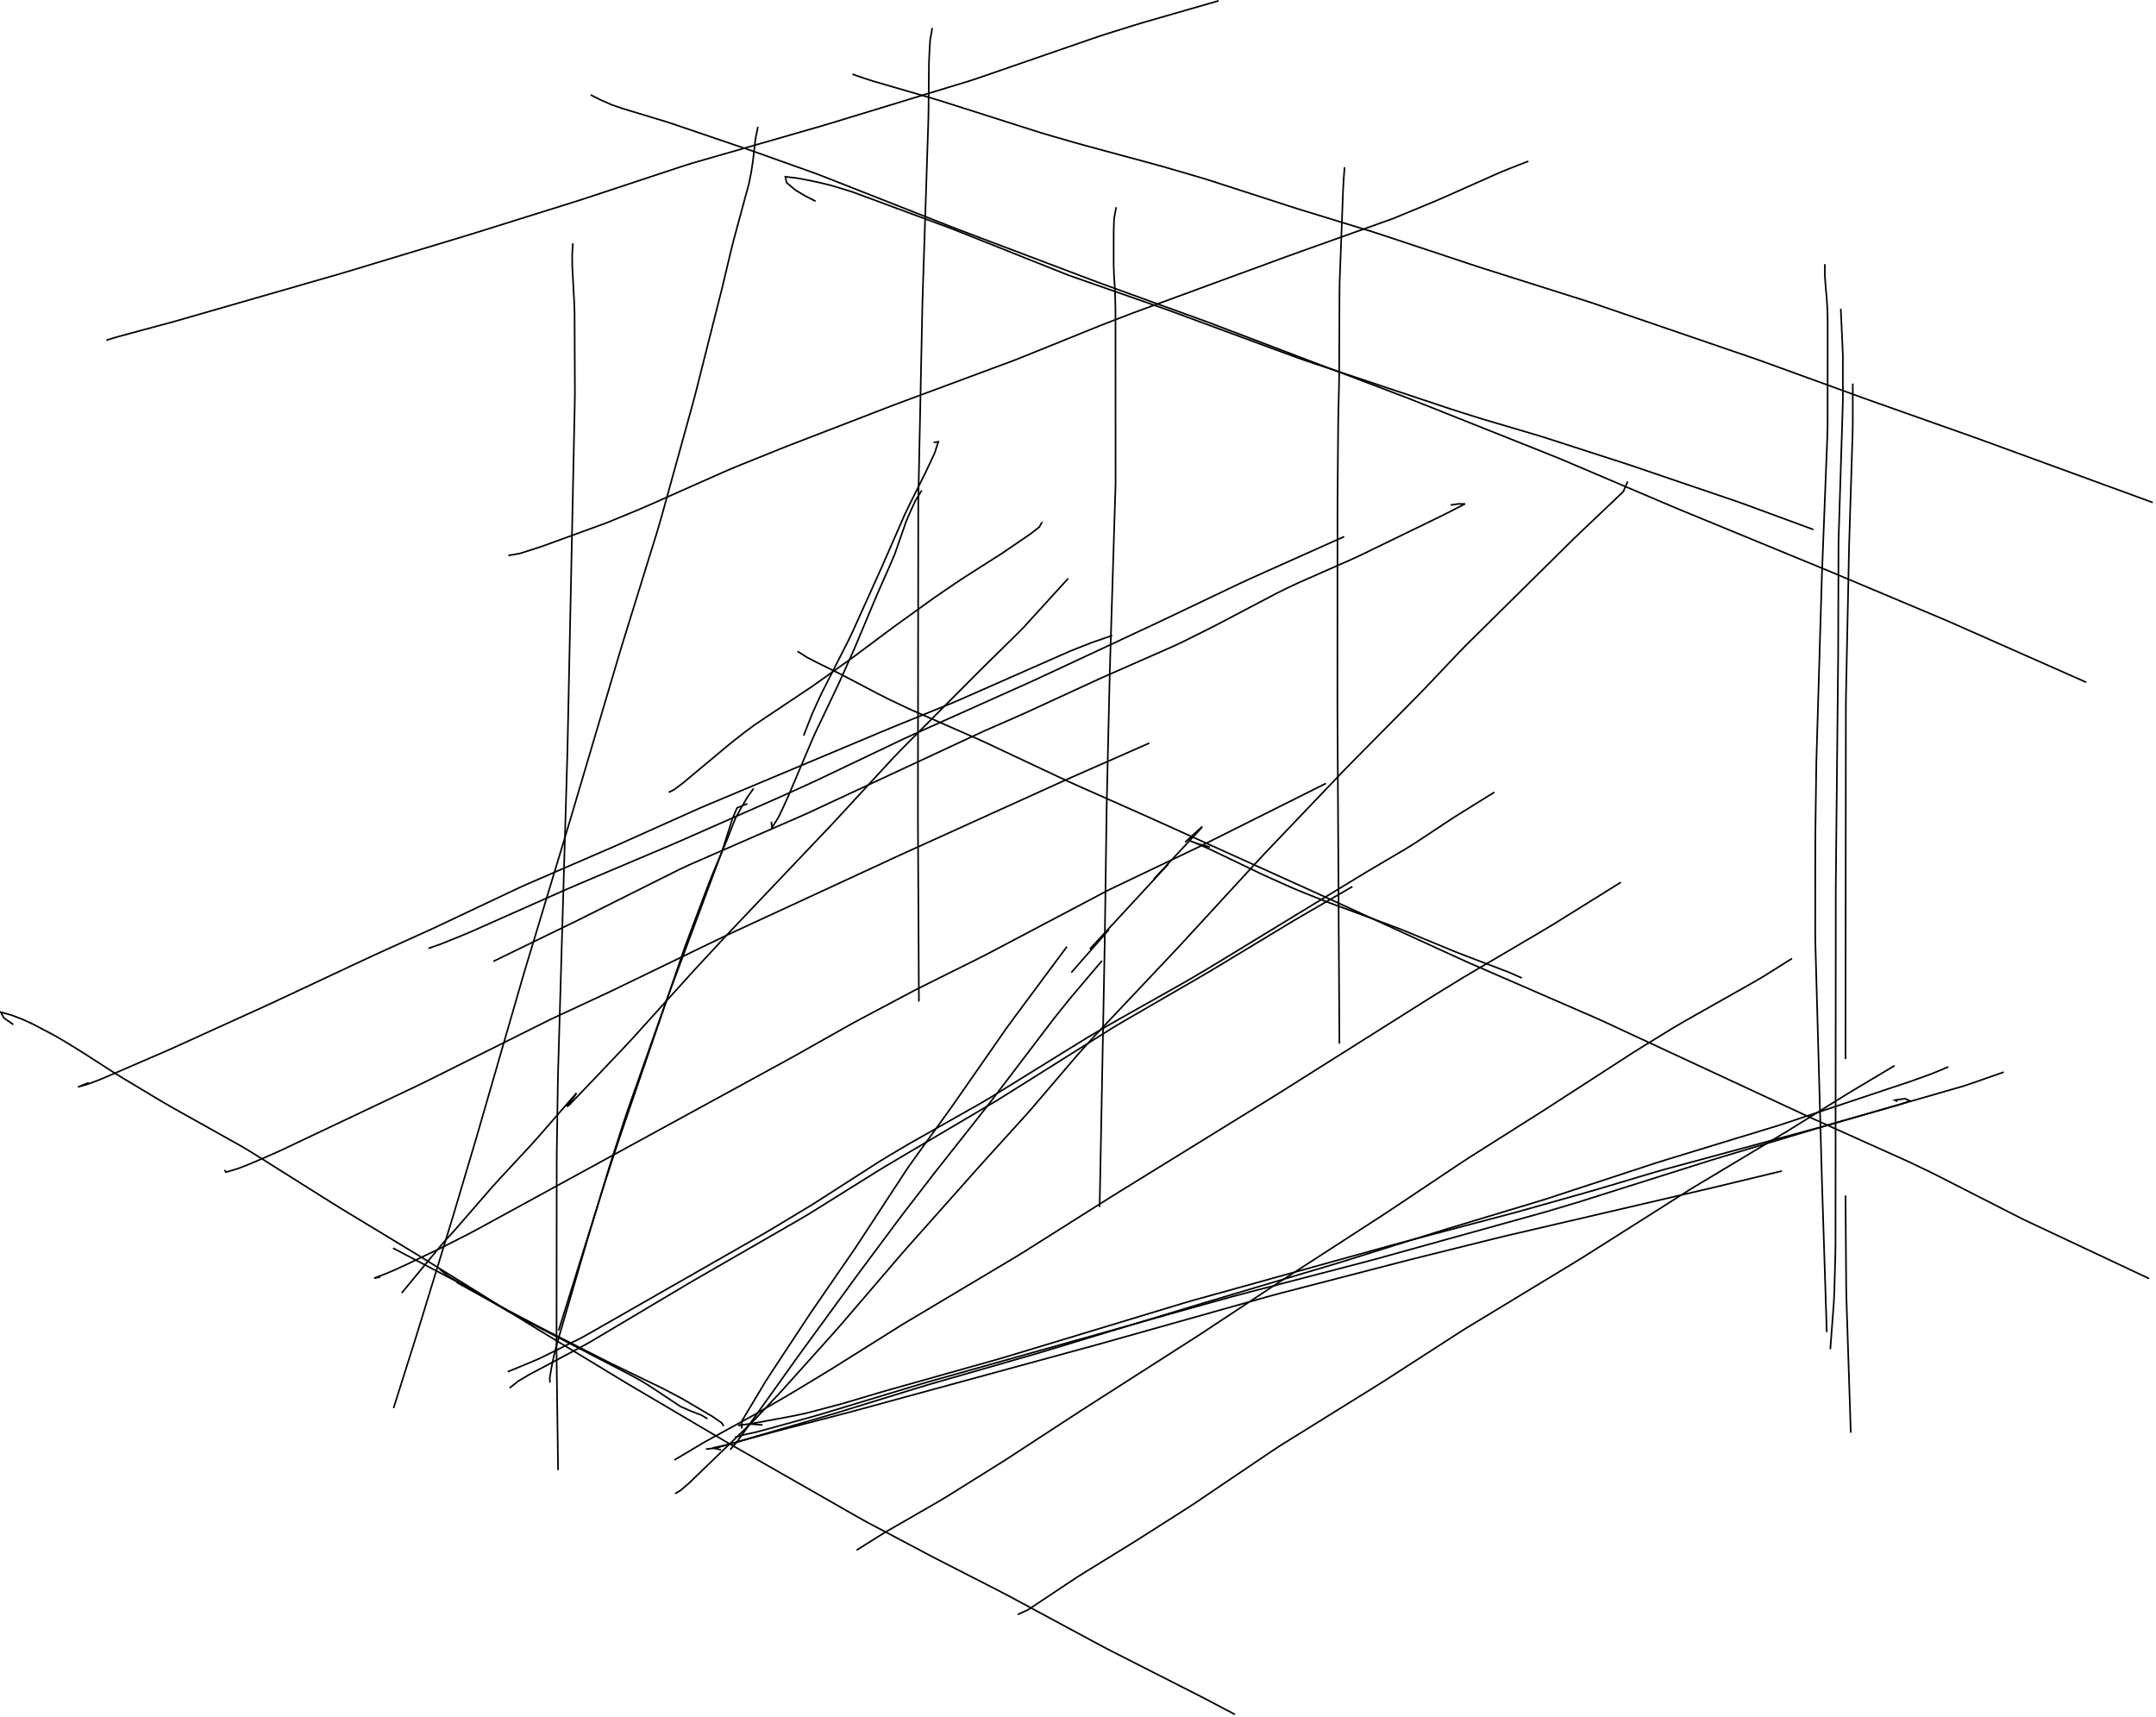 <?xml version="1.0" encoding="utf-8" ?>
<svg baseProfile="full" height="594.556" version="1.1" viewBox="0,0,746.556,594.556" width="746.556" xmlns="http://www.w3.org/2000/svg" xmlns:ev="http://www.w3.org/2001/xml-events" xmlns:xlink="http://www.w3.org/1999/xlink"><defs><style type="text/css"><![CDATA[
	.background { fill: white; }
	.line { stroke: firebrick; stroke-width: .1mm; }
	.blacksquare { fill: indigo; }
	.whitesquare { fill: white; }
]]></style></defs><rect class="background" height="100%" width="100%" x="0" y="0" /><path d="M 176.459 480.632 L 179.526 478.207 L 182.959 476.166 L 186.489 474.284 L 190.019 472.403 L 193.548 470.521 L 197.078 468.639 L 200.608 466.757 L 204.116 464.836 L 207.554 462.792 L 210.992 460.747 L 214.43 458.703 L 217.868 456.658 L 221.306 454.614 L 224.744 452.569 L 228.182 450.524 L 231.62 448.48 L 235.058 446.435 L 238.496 444.391 L 241.951 442.377 L 245.418 440.381 L 248.885 438.386 L 252.352 436.391 L 255.818 434.395 L 259.285 432.4 L 262.752 430.404 L 266.219 428.409 L 269.685 426.414 L 273.152 424.418 L 276.619 422.423 L 280.064 420.391 L 283.457 418.273 L 286.85 416.154 L 290.243 414.036 L 293.636 411.917 L 297.029 409.799 L 300.422 407.68 L 303.814 405.562 L 307.232 403.483 L 310.676 401.45 L 314.121 399.416 L 317.565 397.383 L 321.01 395.349 L 324.454 393.315 L 327.899 391.282 L 331.343 389.248 L 334.788 387.215 L 338.232 385.181 L 341.677 383.148 L 345.121 381.114 L 348.514 378.995 L 351.901 376.868 L 355.289 374.741 L 358.677 372.615 L 362.065 370.488 L 365.453 368.361 L 368.84 366.234 L 372.228 364.108 L 375.616 361.981 L 379.004 359.854 L 382.391 357.727 L 385.779 355.601 L 389.223 353.567 L 392.685 351.563 L 396.146 349.558 L 399.607 347.553 L 403.069 345.548 L 406.53 343.543 L 409.991 341.538 L 413.452 339.534 L 416.914 337.529 L 420.353 335.487 L 423.777 333.419 L 427.2 331.35 L 430.624 329.281 L 434.047 327.212 L 437.471 325.144 L 440.895 323.075 L 444.318 321.006 L 447.742 318.938 L 451.196 316.921 L 454.657 314.916 L 458.118 312.91 L 461.579 310.905 L 465.04 308.9 L 468.301 307.01" fill="none" id="1" stroke="black" stroke-width="0.556" /><path d="M 4.616 354.774 L 1.333 352.49 L 0.278 350.487 L 4.113 351.545 L 7.838 352.992 L 11.47 354.664 L 15.011 356.525 L 18.552 358.385 L 22.014 360.385 L 25.429 362.467 L 28.824 364.583 L 32.188 366.746 L 35.552 368.91 L 38.917 371.073 L 42.312 373.187 L 45.742 375.245 L 49.172 377.303 L 52.602 379.361 L 56.032 381.419 L 59.496 383.419 L 62.986 385.373 L 66.475 387.328 L 69.965 389.283 L 73.455 391.238 L 76.945 393.193 L 80.435 395.148 L 83.924 397.102 L 87.35 399.165 L 90.736 401.296 L 94.121 403.426 L 97.506 405.557 L 100.891 407.687 L 104.277 409.818 L 107.662 411.949 L 111.047 414.079 L 114.433 416.21 L 117.829 418.323 L 121.25 420.395 L 124.671 422.468 L 128.093 424.54 L 131.514 426.613 L 134.935 428.685 L 138.357 430.757 L 141.778 432.83 L 145.197 434.906 L 148.596 437.014 L 151.996 439.122 L 155.395 441.23 L 158.795 443.338 L 162.194 445.446 L 165.594 447.554 L 168.993 449.662 L 172.393 451.77 L 175.792 453.877 L 179.192 455.985 L 182.591 458.093 L 186 460.187 L 189.42 462.26 L 192.841 464.334 L 196.262 466.407 L 199.682 468.481 L 203.103 470.554 L 206.524 472.627 L 209.944 474.701 L 213.365 476.774 L 216.786 478.847 L 220.225 480.89 L 223.671 482.921 L 227.118 484.951 L 230.564 486.981 L 234.011 489.011 L 237.457 491.042 L 240.903 493.072 L 244.35 495.102 L 247.796 497.132 L 251.243 499.163 L 254.714 501.15 L 258.187 503.134 L 261.661 505.117 L 265.135 507.101 L 268.608 509.085 L 272.082 511.068 L 275.555 513.052 L 279.029 515.035 L 282.502 517.019 L 285.976 519.002 L 289.449 520.986 L 292.923 522.969 L 296.396 524.953 L 299.882 526.915 L 303.418 528.785 L 306.953 530.656 L 310.489 532.526 L 314.025 534.397 L 317.561 536.267 L 321.096 538.137 L 324.641 539.99 L 328.202 541.812 L 331.763 543.634 L 335.324 545.456 L 338.886 547.277 L 342.447 549.099 L 346.008 550.921 L 349.55 552.779 L 353.072 554.675 L 356.594 556.571 L 360.116 558.467 L 363.638 560.363 L 367.16 562.259 L 370.682 564.155 L 374.204 566.051 L 377.727 567.947 L 381.249 569.843 L 384.793 571.696 L 388.359 573.509 L 391.925 575.321 L 395.49 577.134 L 399.056 578.946 L 402.622 580.759 L 406.188 582.571 L 409.753 584.384 L 413.319 586.196 L 416.885 588.009 L 420.424 589.873 L 423.962 591.739 L 427.5 593.606 L 427.609 593.664" fill="none" id="2" stroke="black" stroke-width="0.556" /><path d="M 198.38 84.231 L 198.128 88.195 L 198.161 92.194 L 198.375 96.188 L 198.589 100.183 L 198.803 104.177 L 198.953 108.173 L 198.969 112.173 L 198.986 116.173 L 199.003 120.173 L 199.019 124.173 L 199.036 128.173 L 199.053 132.173 L 199.069 136.173 L 199.008 140.172 L 198.924 144.171 L 198.84 148.17 L 198.756 152.17 L 198.672 156.169 L 198.588 160.168 L 198.504 164.167 L 198.42 168.166 L 198.336 172.165 L 198.252 176.164 L 198.168 180.163 L 198.083 184.162 L 197.999 188.162 L 197.915 192.161 L 197.831 196.16 L 197.747 200.159 L 197.663 204.158 L 197.579 208.157 L 197.495 212.156 L 197.411 216.155 L 197.327 220.155 L 197.243 224.154 L 197.159 228.153 L 197.074 232.152 L 196.99 236.151 L 196.906 240.15 L 196.822 244.149 L 196.738 248.148 L 196.654 252.147 L 196.57 256.147 L 196.484 260.146 L 196.367 264.144 L 196.251 268.142 L 196.134 272.141 L 196.017 276.139 L 195.9 280.137 L 195.784 284.135 L 195.667 288.134 L 195.55 292.132 L 195.433 296.13 L 195.317 300.129 L 195.2 304.127 L 195.083 308.125 L 194.967 312.124 L 194.85 316.122 L 194.733 320.12 L 194.616 324.118 L 194.5 328.117 L 194.383 332.115 L 194.266 336.113 L 194.149 340.112 L 194.033 344.11 L 193.916 348.108 L 193.799 352.106 L 193.682 356.105 L 193.566 360.103 L 193.449 364.101 L 193.332 368.1 L 193.215 372.098 L 193.14 376.097 L 193.08 380.097 L 193.02 384.096 L 192.96 388.096 L 192.9 392.095 L 192.84 396.095 L 192.78 400.094 L 192.771 404.094 L 192.767 408.094 L 192.763 412.094 L 192.759 416.094 L 192.756 420.094 L 192.752 424.094 L 192.748 428.094 L 192.745 432.094 L 192.741 436.094 L 192.737 440.094 L 192.734 444.094 L 192.73 448.094 L 192.726 452.094 L 192.723 456.094 L 192.719 460.094 L 192.715 464.094 L 192.711 468.094 L 192.755 472.094 L 192.808 476.094 L 192.861 480.093 L 192.914 484.093 L 192.968 488.093 L 193.021 492.092 L 193.074 496.092 L 193.127 500.092 L 193.18 504.091 L 193.233 508.091 L 193.246 509.073" fill="none" id="3" stroke="black" stroke-width="0.556" /><path d="M 465.593 57.892 L 465.283 61.88 L 465.065 65.873 L 464.916 69.871 L 464.767 73.868 L 464.617 77.865 L 464.468 81.862 L 464.318 85.859 L 464.169 89.857 L 464.019 93.854 L 463.87 97.851 L 463.818 101.85 L 463.803 105.85 L 463.787 109.85 L 463.772 113.85 L 463.757 117.85 L 463.741 121.85 L 463.726 125.85 L 463.71 129.85 L 463.653 133.849 L 463.554 137.848 L 463.455 141.847 L 463.377 145.846 L 463.343 149.846 L 463.309 153.846 L 463.275 157.846 L 463.241 161.845 L 463.207 165.845 L 463.173 169.845 L 463.139 173.845 L 463.134 177.845 L 463.133 181.845 L 463.131 185.845 L 463.129 189.845 L 463.127 193.845 L 463.125 197.845 L 463.124 201.845 L 463.122 205.845 L 463.12 209.845 L 463.118 213.845 L 463.117 217.845 L 463.115 221.845 L 463.113 225.845 L 463.111 229.845 L 463.109 233.845 L 463.108 237.845 L 463.106 241.845 L 463.112 245.845 L 463.136 249.845 L 463.159 253.845 L 463.183 257.845 L 463.207 261.845 L 463.23 265.845 L 463.254 269.845 L 463.278 273.845 L 463.302 277.844 L 463.325 281.844 L 463.349 285.844 L 463.373 289.844 L 463.397 293.844 L 463.42 297.844 L 463.444 301.844 L 463.468 305.844 L 463.492 309.844 L 463.515 313.844 L 463.539 317.844 L 463.563 321.844 L 463.587 325.844 L 463.61 329.844 L 463.634 333.843 L 463.658 337.843 L 463.682 341.843 L 463.705 345.843 L 463.729 349.843 L 463.753 353.843 L 463.776 357.843 L 463.797 361.388" fill="none" id="4" stroke="black" stroke-width="0.556" /><path d="M 176.018 192.349 L 179.939 191.677 L 183.751 190.467 L 187.556 189.233 L 191.315 187.867 L 195.074 186.5 L 198.833 185.133 L 202.593 183.766 L 206.352 182.399 L 210.106 181.019 L 213.805 179.496 L 217.504 177.973 L 221.202 176.451 L 224.872 174.859 L 228.528 173.236 L 232.184 171.613 L 235.84 169.991 L 239.496 168.368 L 243.152 166.745 L 246.808 165.122 L 250.464 163.5 L 254.136 161.914 L 257.845 160.416 L 261.554 158.919 L 265.263 157.422 L 268.973 155.925 L 272.688 154.444 L 276.42 153.005 L 280.152 151.565 L 283.884 150.125 L 287.616 148.686 L 291.348 147.246 L 295.08 145.807 L 298.812 144.367 L 302.544 142.928 L 306.276 141.488 L 310.008 140.049 L 313.758 138.656 L 317.508 137.264 L 321.258 135.873 L 325.008 134.481 L 328.759 133.09 L 332.509 131.698 L 336.259 130.307 L 340.009 128.915 L 343.759 127.524 L 347.509 126.133 L 351.26 124.741 L 354.974 123.258 L 358.683 121.759 L 362.391 120.259 L 366.099 118.76 L 369.808 117.261 L 373.516 115.761 L 377.224 114.262 L 380.933 112.762 L 384.659 111.308 L 388.393 109.874 L 392.127 108.439 L 395.881 107.059 L 399.636 105.681 L 403.392 104.304 L 407.147 102.926 L 410.902 101.548 L 414.657 100.17 L 418.412 98.792 L 422.167 97.414 L 425.923 96.036 L 429.678 94.658 L 433.433 93.28 L 437.188 91.902 L 440.943 90.524 L 444.698 89.146 L 448.46 87.786 L 452.227 86.442 L 455.995 85.097 L 459.762 83.753 L 463.529 82.408 L 467.296 81.063 L 471.063 79.719 L 474.831 78.374 L 478.598 77.029 L 482.365 75.685 L 486.062 74.158 L 489.759 72.63 L 493.455 71.102 L 497.152 69.574 L 500.818 67.973 L 504.472 66.347 L 508.127 64.721 L 511.782 63.095 L 515.436 61.469 L 519.091 59.844 L 522.794 58.334 L 526.52 56.879 L 529.246 55.813" fill="none" id="5" stroke="black" stroke-width="0.556" /><path d="M 175.797 475.01 L 179.496 473.487 L 183.195 471.964 L 186.869 470.386 L 190.456 468.617 L 194.044 466.848 L 197.632 465.08 L 201.219 463.311 L 204.71 461.36 L 208.183 459.375 L 211.656 457.391 L 215.129 455.406 L 218.602 453.421 L 222.075 451.437 L 225.548 449.452 L 229.021 447.467 L 232.494 445.483 L 235.966 443.498 L 239.439 441.513 L 242.912 439.529 L 246.385 437.544 L 249.858 435.559 L 253.331 433.574 L 256.804 431.59 L 260.277 429.605 L 263.75 427.62 L 267.2 425.598 L 270.627 423.534 L 274.053 421.47 L 277.479 419.406 L 280.906 417.342 L 284.28 415.195 L 287.646 413.033 L 291.012 410.872 L 294.378 408.71 L 297.743 406.549 L 301.109 404.388 L 304.475 402.226 L 307.889 400.143 L 311.331 398.106 L 314.778 396.076 L 318.259 394.105 L 321.74 392.135 L 325.22 390.164 L 328.701 388.193 L 332.182 386.222 L 335.663 384.251 L 339.143 382.281 L 342.599 380.266 L 346 378.162 L 349.402 376.057 L 352.803 373.952 L 356.205 371.848 L 359.606 369.743 L 363.008 367.639 L 366.409 365.534 L 369.811 363.429 L 373.212 361.325 L 376.622 359.233 L 380.071 357.208 L 383.521 355.182 L 386.992 353.195 L 390.477 351.233 L 393.963 349.27 L 397.449 347.308 L 400.934 345.346 L 404.42 343.384 L 407.905 341.421 L 411.386 339.45 L 414.831 337.417 L 418.276 335.385 L 421.697 333.312 L 425.113 331.231 L 428.529 329.15 L 431.945 327.069 L 435.361 324.988 L 438.777 322.906 L 442.193 320.825 L 445.609 318.744 L 449.025 316.663 L 452.441 314.582 L 455.857 312.501 L 459.273 310.42 L 462.689 308.338 L 466.105 306.257 L 469.521 304.176 L 472.937 302.095 L 476.377 300.055 L 479.824 298.025 L 483.271 295.995 L 486.717 293.966 L 490.112 291.853 L 493.448 289.645 L 496.784 287.438 L 500.119 285.23 L 503.455 283.023 L 506.851 280.91 L 510.249 278.8 L 513.647 276.689 L 517.045 274.579 L 517.467 274.317" fill="none" id="6" stroke="black" stroke-width="0.556" /><path d="M 148.333 328.388 L 152.083 327.12 L 155.794 325.629 L 159.506 324.137 L 163.193 322.589 L 166.849 320.966 L 170.505 319.343 L 174.161 317.719 L 177.817 316.096 L 181.472 314.473 L 185.128 312.849 L 188.784 311.226 L 192.44 309.603 L 196.096 307.98 L 199.77 306.4 L 203.454 304.84 L 207.137 303.28 L 210.82 301.719 L 214.503 300.159 L 218.186 298.599 L 221.869 297.039 L 225.553 295.478 L 229.236 293.918 L 232.919 292.358 L 236.589 290.768 L 240.249 289.153 L 243.908 287.538 L 247.568 285.923 L 251.227 284.308 L 254.887 282.693 L 258.546 281.078 L 262.206 279.463 L 265.865 277.848 L 269.525 276.233 L 273.179 274.607 L 276.82 272.95 L 280.46 271.293 L 284.087 269.605 L 287.697 267.883 L 291.307 266.16 L 294.917 264.438 L 298.527 262.715 L 302.137 260.993 L 305.747 259.27 L 309.357 257.548 L 312.968 255.825 L 316.609 254.171 L 320.26 252.535 L 323.91 250.9 L 327.56 249.264 L 331.21 247.628 L 334.86 245.992 L 338.51 244.356 L 342.161 242.72 L 345.811 241.084 L 349.461 239.448 L 353.111 237.812 L 356.761 236.176 L 360.393 234.5 L 364.017 232.807 L 367.641 231.115 L 371.266 229.422 L 374.89 227.73 L 378.514 226.037 L 382.139 224.345 L 385.763 222.652 L 389.387 220.96 L 393.011 219.267 L 396.636 217.575 L 400.26 215.882 L 403.874 214.168 L 407.485 212.447 L 411.096 210.726 L 414.706 209.005 L 418.317 207.283 L 421.928 205.562 L 425.539 203.841 L 429.149 202.12 L 432.781 200.443 L 436.431 198.808 L 440.082 197.173 L 443.733 195.538 L 447.383 193.904 L 451.034 192.269 L 454.685 190.634 L 458.335 188.999 L 461.986 187.364 L 465.467 185.805" fill="none" id="7" stroke="black" stroke-width="0.556" /><path d="M 386.506 71.758 L 385.772 75.668 L 385.641 79.666 L 385.624 83.666 L 385.624 87.666 L 385.624 91.666 L 385.767 95.661 L 386.035 99.652 L 386.173 103.649 L 386.255 107.648 L 386.257 111.648 L 386.259 115.648 L 386.261 119.648 L 386.263 123.648 L 386.265 127.648 L 386.267 131.648 L 386.269 135.648 L 386.271 139.648 L 386.273 143.648 L 386.275 147.648 L 386.277 151.648 L 386.279 155.648 L 386.282 159.648 L 386.284 163.648 L 386.284 167.648 L 386.161 171.646 L 386.038 175.644 L 385.915 179.642 L 385.792 183.641 L 385.669 187.639 L 385.547 191.637 L 385.424 195.635 L 385.301 199.633 L 385.178 203.631 L 385.055 207.629 L 384.932 211.627 L 384.809 215.625 L 384.686 219.624 L 384.563 223.622 L 384.44 227.62 L 384.318 231.618 L 384.213 235.616 L 384.121 239.615 L 384.028 243.614 L 383.936 247.613 L 383.843 251.612 L 383.751 255.611 L 383.658 259.61 L 383.565 263.609 L 383.473 267.608 L 383.38 271.607 L 383.288 275.606 L 383.197 279.605 L 383.14 283.604 L 383.084 287.604 L 383.027 291.604 L 382.97 295.603 L 382.914 299.603 L 382.857 303.602 L 382.801 307.602 L 382.744 311.602 L 382.687 315.601 L 382.631 319.601 L 382.574 323.6 L 382.511 327.6 L 382.434 331.599 L 382.357 335.598 L 382.28 339.598 L 382.203 343.597 L 382.126 347.596 L 382.049 351.595 L 381.973 355.595 L 381.896 359.594 L 381.819 363.593 L 381.742 367.592 L 381.665 371.592 L 381.588 375.591 L 381.511 379.59 L 381.434 383.589 L 381.358 387.589 L 381.281 391.588 L 381.204 395.587 L 381.127 399.587 L 381.05 403.586 L 380.973 407.585 L 380.896 411.584 L 380.82 415.584 L 380.774 417.963" fill="none" id="8" stroke="black" stroke-width="0.556" /><path d="M 170.821 332.9 L 174.418 331.151 L 178.016 329.401 L 181.613 327.652 L 185.21 325.903 L 188.807 324.154 L 192.404 322.404 L 196.002 320.655 L 199.599 318.906 L 203.179 317.121 L 206.756 315.331 L 210.333 313.541 L 213.91 311.751 L 217.487 309.961 L 221.064 308.171 L 224.641 306.381 L 228.218 304.591 L 231.796 302.801 L 235.373 301.011 L 239 299.329 L 242.667 297.73 L 246.334 296.132 L 250 294.533 L 253.667 292.935 L 257.334 291.336 L 261.001 289.738 L 264.667 288.139 L 268.334 286.541 L 272.001 284.942 L 275.667 283.343 L 279.33 281.736 L 282.956 280.048 L 286.582 278.359 L 290.209 276.67 L 293.835 274.982 L 297.461 273.293 L 301.087 271.605 L 304.713 269.916 L 308.339 268.227 L 311.965 266.539 L 315.591 264.85 L 319.217 263.162 L 322.843 261.473 L 326.47 259.785 L 330.096 258.096 L 333.722 256.407 L 337.348 254.719 L 340.979 253.042 L 344.644 251.438 L 348.308 249.834 L 351.972 248.23 L 355.626 246.602 L 359.259 244.929 L 362.892 243.256 L 366.526 241.582 L 370.159 239.909 L 373.792 238.236 L 377.425 236.563 L 381.058 234.89 L 384.718 233.274 L 388.379 231.663 L 392.04 230.052 L 395.701 228.44 L 399.362 226.829 L 403.023 225.218 L 406.685 223.607 L 410.293 221.882 L 413.871 220.095 L 417.45 218.308 L 421.02 216.505 L 424.561 214.644 L 428.101 212.783 L 431.642 210.922 L 435.183 209.061 L 438.724 207.2 L 442.264 205.339 L 445.855 203.577 L 449.472 201.87 L 453.132 200.257 L 456.793 198.644 L 460.453 197.031 L 464.113 195.417 L 467.773 193.804 L 471.4 192.119 L 474.999 190.372 L 478.597 188.625 L 482.195 186.878 L 485.793 185.13 L 489.392 183.383 L 492.99 181.636 L 496.588 179.889 L 500.184 178.137 L 503.743 176.312 L 507.303 174.488 L 504.998 174.493 L 502.317 174.868" fill="none" id="9" stroke="black" stroke-width="0.556" /><path d="M 233.498 505.577 L 236.937 503.534 L 240.375 501.49 L 243.814 499.446 L 247.313 497.509 L 250.821 495.587 L 254.329 493.665 L 257.837 491.743 L 261.345 489.821 L 264.808 487.819 L 268.267 485.81 L 271.726 483.802 L 275.17 481.767 L 278.593 479.697 L 282.016 477.628 L 285.439 475.558 L 288.851 473.471 L 292.239 471.345 L 295.627 469.218 L 299.014 467.091 L 302.402 464.965 L 305.79 462.838 L 309.178 460.712 L 312.566 458.585 L 316.002 456.537 L 319.437 454.488 L 322.873 452.44 L 326.309 450.391 L 329.744 448.343 L 333.18 446.294 L 336.616 444.246 L 340.051 442.197 L 343.487 440.149 L 346.922 438.1 L 350.358 436.052 L 353.781 433.982 L 357.164 431.847 L 360.546 429.713 L 363.929 427.578 L 367.312 425.443 L 370.694 423.308 L 374.077 421.174 L 377.46 419.039 L 380.843 416.904 L 384.225 414.769 L 387.622 412.657 L 391.026 410.556 L 394.429 408.455 L 397.833 406.353 L 401.237 404.252 L 404.64 402.151 L 408.044 400.05 L 411.448 397.949 L 414.852 395.848 L 418.255 393.746 L 421.659 391.645 L 425.063 389.544 L 428.466 387.443 L 431.87 385.342 L 435.274 383.24 L 438.677 381.139 L 442.079 379.035 L 445.463 376.902 L 448.847 374.769 L 452.23 372.636 L 455.614 370.502 L 458.998 368.369 L 462.381 366.236 L 465.765 364.103 L 469.149 361.969 L 472.532 359.836 L 475.916 357.703 L 479.3 355.57 L 482.683 353.436 L 486.067 351.303 L 489.451 349.17 L 492.834 347.037 L 496.218 344.904 L 499.624 342.806 L 503.034 340.714 L 506.443 338.623 L 509.885 336.585 L 513.332 334.556 L 516.779 332.526 L 520.226 330.497 L 523.673 328.468 L 527.12 326.438 L 530.567 324.409 L 534.014 322.38 L 537.449 320.331 L 540.845 318.217 L 544.241 316.104 L 547.638 313.99 L 551.034 311.877 L 554.43 309.764 L 557.826 307.65 L 561.222 305.537 L 561.246 305.522" fill="none" id="10" stroke="black" stroke-width="0.556" /><path d="M 131.671 442.223 L 129.544 442.602 L 133.282 441.178 L 136.964 439.618 L 140.596 437.944 L 144.202 436.214 L 147.809 434.483 L 151.415 432.753 L 155.001 430.982 L 158.565 429.164 L 162.128 427.347 L 165.658 425.467 L 169.169 423.55 L 172.679 421.633 L 176.19 419.715 L 179.7 417.798 L 183.211 415.88 L 186.721 413.963 L 190.232 412.045 L 193.742 410.128 L 197.253 408.21 L 200.763 406.293 L 204.274 404.375 L 207.784 402.458 L 211.294 400.541 L 214.805 398.623 L 218.315 396.706 L 221.826 394.788 L 225.336 392.871 L 228.847 390.953 L 232.357 389.036 L 235.868 387.118 L 239.378 385.201 L 242.889 383.283 L 246.399 381.366 L 249.91 379.449 L 253.42 377.531 L 256.931 375.614 L 260.441 373.696 L 263.951 371.779 L 267.462 369.861 L 270.972 367.944 L 274.482 366.025 L 277.967 364.062 L 281.452 362.098 L 284.936 360.134 L 288.421 358.17 L 291.906 356.206 L 295.39 354.242 L 298.919 352.359 L 302.453 350.484 L 305.986 348.609 L 309.519 346.734 L 313.053 344.859 L 316.586 342.984 L 320.155 341.178 L 323.737 339.398 L 327.319 337.618 L 330.901 335.838 L 334.483 334.058 L 338.066 332.278 L 341.633 330.469 L 345.171 328.603 L 348.709 326.736 L 352.246 324.87 L 355.784 323.004 L 359.322 321.138 L 362.86 319.271 L 366.398 317.405 L 369.936 315.539 L 373.474 313.673 L 377.012 311.806 L 380.55 309.94 L 384.091 308.079 L 387.7 306.356 L 391.31 304.633 L 394.92 302.909 L 398.53 301.186 L 402.139 299.463 L 405.749 297.739 L 409.359 296.016 L 412.969 294.293 L 416.57 292.553 L 420.148 290.764 L 423.726 288.975 L 427.303 287.186 L 430.881 285.398 L 434.459 283.609 L 438.037 281.82 L 441.614 280.031 L 445.192 278.242 L 448.77 276.453 L 452.347 274.664 L 455.925 272.876 L 459.136 271.27" fill="none" id="11" stroke="black" stroke-width="0.556" /><path d="M 418.979 293.309 L 415.113 292.281 L 411.486 290.96 L 415.196 292.42 L 418.857 294.03 L 422.462 295.763 L 426.067 297.496 L 429.672 299.229 L 433.278 300.962 L 436.883 302.695 L 440.524 304.35 L 444.177 305.98 L 447.83 307.61 L 451.526 309.136 L 455.241 310.621 L 458.956 312.103 L 462.707 313.491 L 466.459 314.879 L 470.21 316.267 L 473.962 317.655 L 477.713 319.043 L 481.465 320.431 L 485.207 321.842 L 488.904 323.37 L 492.6 324.898 L 496.297 326.427 L 499.993 327.955 L 503.69 329.483 L 507.418 330.932 L 511.156 332.355 L 514.894 333.779 L 518.632 335.203 L 522.37 336.626 L 526.03 338.239 L 526.979 338.664" fill="none" id="12" stroke="black" stroke-width="0.556" /><path d="M 276.144 225.538 L 279.521 227.666 L 283.073 229.504 L 286.663 231.267 L 290.253 233.031 L 293.804 234.873 L 297.346 236.732 L 300.888 238.59 L 304.429 240.449 L 308.001 242.249 L 311.612 243.97 L 315.232 245.671 L 318.895 247.276 L 322.559 248.882 L 326.223 250.488 L 329.886 252.093 L 333.55 253.699 L 337.213 255.305 L 340.866 256.935 L 344.485 258.638 L 348.104 260.341 L 351.724 262.045 L 355.343 263.748 L 358.962 265.451 L 362.581 267.154 L 366.201 268.858 L 369.82 270.561 L 373.472 272.193 L 377.127 273.817 L 380.783 275.44 L 384.439 277.064 L 388.094 278.687 L 391.75 280.311 L 395.406 281.934 L 399.061 283.558 L 402.706 285.205 L 406.351 286.853 L 409.996 288.5 L 413.641 290.148 L 417.286 291.796 L 420.931 293.443 L 424.576 295.091 L 428.221 296.738 L 431.866 298.386 L 435.511 300.034 L 439.156 301.681 L 442.801 303.329 L 446.445 304.976 L 450.09 306.624 L 453.735 308.272 L 457.375 309.931 L 461.011 311.597 L 464.648 313.263 L 468.284 314.929 L 471.921 316.596 L 475.557 318.262 L 479.194 319.928 L 482.83 321.594 L 486.467 323.26 L 490.103 324.926 L 493.74 326.593 L 497.376 328.259 L 501.012 329.925 L 504.649 331.591 L 508.291 333.244 L 511.96 334.838 L 515.628 336.433 L 519.297 338.027 L 522.965 339.621 L 526.634 341.216 L 530.302 342.81 L 533.971 344.405 L 537.639 345.999 L 541.308 347.593 L 544.976 349.188 L 548.645 350.782 L 552.313 352.377 L 555.959 354.021 L 559.587 355.707 L 563.214 357.393 L 566.841 359.079 L 570.469 360.765 L 574.096 362.451 L 577.723 364.137 L 581.351 365.823 L 584.978 367.509 L 588.605 369.195 L 592.233 370.881 L 595.86 372.567 L 599.487 374.253 L 603.115 375.939 L 606.742 377.625 L 610.369 379.311 L 613.997 380.997 L 617.624 382.683 L 621.251 384.369 L 624.879 386.055 L 628.518 387.714 L 632.166 389.354 L 635.815 390.994 L 639.463 392.634 L 643.112 394.274 L 646.76 395.913 L 650.408 397.553 L 654.057 399.193 L 657.705 400.833 L 661.348 402.484 L 664.957 404.211 L 668.565 405.937 L 672.137 407.736 L 675.7 409.554 L 679.263 411.372 L 682.827 413.189 L 686.39 415.007 L 689.953 416.824 L 693.516 418.642 L 697.079 420.46 L 700.646 422.27 L 704.266 423.973 L 707.885 425.675 L 711.505 427.377 L 715.125 429.08 L 718.744 430.782 L 722.364 432.484 L 725.984 434.187 L 729.603 435.889 L 733.223 437.592 L 736.843 439.294 L 740.462 440.996 L 744.082 442.699 L 744.175 442.742" fill="none" id="13" stroke="black" stroke-width="0.556" /><path d="M 296.616 536.782 L 300.002 534.652 L 303.388 532.521 L 306.792 530.422 L 310.258 528.426 L 313.725 526.43 L 317.191 524.434 L 320.657 522.438 L 324.124 520.442 L 327.567 518.407 L 330.959 516.287 L 334.351 514.168 L 337.743 512.048 L 341.136 509.929 L 344.528 507.809 L 347.919 505.687 L 351.269 503.501 L 354.618 501.315 L 357.968 499.129 L 361.318 496.943 L 364.668 494.758 L 368.018 492.572 L 371.368 490.386 L 374.722 488.206 L 378.091 486.05 L 381.46 483.894 L 384.829 481.737 L 388.198 479.581 L 391.567 477.424 L 394.936 475.268 L 398.305 473.112 L 401.674 470.955 L 405.043 468.799 L 408.412 466.642 L 411.781 464.486 L 415.15 462.33 L 418.488 460.126 L 421.826 457.922 L 425.164 455.717 L 428.501 453.513 L 431.839 451.309 L 435.177 449.104 L 438.515 446.9 L 441.852 444.695 L 445.21 442.521 L 448.568 440.348 L 451.926 438.174 L 455.283 436 L 458.641 433.826 L 461.999 431.653 L 465.357 429.479 L 468.715 427.305 L 472.073 425.132 L 475.43 422.958 L 478.788 420.784 L 482.126 418.58 L 485.451 416.356 L 488.776 414.132 L 492.101 411.909 L 495.426 409.685 L 498.751 407.461 L 502.076 405.238 L 505.4 403.014 L 508.747 400.824 L 512.127 398.685 L 515.508 396.547 L 518.888 394.408 L 522.268 392.269 L 525.649 390.131 L 529.029 387.992 L 532.409 385.853 L 535.782 383.703 L 539.141 381.531 L 542.499 379.358 L 545.858 377.186 L 549.217 375.014 L 552.576 372.842 L 555.934 370.669 L 559.293 368.497 L 562.652 366.325 L 566.011 364.152 L 569.41 362.045 L 572.819 359.953 L 576.228 357.86 L 579.637 355.768 L 583.09 353.749 L 586.572 351.78 L 590.054 349.811 L 593.536 347.843 L 597.018 345.874 L 600.5 343.905 L 603.982 341.937 L 607.464 339.968 L 610.912 337.942 L 614.299 335.815 L 617.687 333.688 L 620.522 331.908" fill="none" id="14" stroke="black" stroke-width="0.556" /><path d="M 352.396 559.057 L 355.904 557.477 L 359.234 555.261 L 362.565 553.046 L 365.895 550.83 L 369.225 548.614 L 372.556 546.399 L 375.943 544.273 L 379.349 542.175 L 382.754 540.076 L 386.16 537.978 L 389.565 535.88 L 392.971 533.782 L 396.347 531.637 L 399.721 529.488 L 403.094 527.338 L 406.468 525.189 L 409.841 523.04 L 413.206 520.878 L 416.52 518.637 L 419.833 516.396 L 423.147 514.155 L 426.46 511.914 L 429.773 509.674 L 433.087 507.433 L 436.4 505.192 L 439.714 502.951 L 443.048 500.742 L 446.445 498.631 L 449.843 496.52 L 453.24 494.409 L 456.638 492.298 L 460.036 490.187 L 463.433 488.076 L 466.831 485.965 L 470.228 483.854 L 473.626 481.743 L 477.024 479.632 L 480.401 477.489 L 483.762 475.32 L 487.122 473.151 L 490.483 470.981 L 493.844 468.812 L 497.204 466.643 L 500.565 464.474 L 503.926 462.304 L 507.295 460.148 L 510.715 458.074 L 514.136 456.001 L 517.556 453.927 L 520.977 451.853 L 524.397 449.779 L 527.817 447.705 L 531.238 445.631 L 534.658 443.558 L 538.079 441.484 L 541.499 439.41 L 544.919 437.336 L 548.327 435.241 L 551.706 433.101 L 555.085 430.96 L 558.464 428.82 L 561.843 426.679 L 565.222 424.539 L 568.601 422.398 L 571.98 420.257 L 575.359 418.117 L 578.738 415.976 L 582.117 413.836 L 585.498 411.698 L 588.929 409.642 L 592.36 407.585 L 595.791 405.529 L 599.222 403.472 L 602.652 401.415 L 606.083 399.359 L 609.514 397.302 L 612.945 395.246 L 616.376 393.189 L 619.806 391.131 L 623.202 389.019 L 626.599 386.906 L 629.996 384.794 L 633.393 382.682 L 636.789 380.569 L 640.188 378.46 L 643.623 376.41 L 647.058 374.36 L 650.493 372.311 L 653.927 370.261 L 656.049 368.994" fill="none" id="15" stroke="black" stroke-width="0.556" /><path d="M 77.75 405.136 L 78.285 405.892 L 82.089 404.759 L 85.825 403.33 L 89.505 401.765 L 93.173 400.168 L 96.832 398.554 L 100.447 396.841 L 104.062 395.128 L 107.677 393.416 L 111.292 391.703 L 114.906 389.99 L 118.521 388.278 L 122.136 386.565 L 125.751 384.852 L 129.365 383.139 L 132.98 381.427 L 136.595 379.714 L 140.21 378.001 L 143.825 376.289 L 147.424 374.545 L 151.003 372.758 L 154.582 370.972 L 158.161 369.186 L 161.74 367.399 L 165.319 365.613 L 168.898 363.827 L 172.477 362.04 L 176.056 360.254 L 179.635 358.468 L 183.214 356.681 L 186.793 354.895 L 190.372 353.109 L 193.996 351.417 L 197.623 349.729 L 201.25 348.042 L 204.876 346.355 L 208.503 344.667 L 212.121 342.962 L 215.722 341.22 L 219.322 339.477 L 222.923 337.735 L 226.524 335.993 L 230.124 334.251 L 233.725 332.509 L 237.326 330.767 L 240.926 329.024 L 244.527 327.282 L 248.128 325.54 L 251.731 323.803 L 255.361 322.124 L 258.992 320.445 L 262.622 318.766 L 266.253 317.086 L 269.883 315.407 L 273.514 313.728 L 277.144 312.049 L 280.775 310.37 L 284.405 308.691 L 288.036 307.011 L 291.666 305.332 L 295.297 303.653 L 298.927 301.974 L 302.558 300.295 L 306.188 298.615 L 309.818 296.936 L 313.453 295.267 L 317.097 293.615 L 320.74 291.964 L 324.383 290.312 L 328.026 288.66 L 331.669 287.009 L 335.312 285.357 L 338.955 283.706 L 342.598 282.054 L 346.241 280.402 L 349.884 278.751 L 353.528 277.099 L 357.171 275.448 L 360.814 273.796 L 364.457 272.144 L 368.1 270.493 L 371.752 268.862 L 375.413 267.251 L 379.075 265.639 L 382.736 264.028 L 386.397 262.417 L 390.058 260.806 L 393.719 259.194 L 397.38 257.583 L 398.002 257.309" fill="none" id="16" stroke="black" stroke-width="0.556" /><path d="M 30.695 374.924 L 26.98 376.407 L 30.419 375.409 L 34.166 374.011 L 37.849 372.452 L 41.522 370.866 L 45.194 369.281 L 48.867 367.696 L 52.539 366.11 L 56.212 364.525 L 59.872 362.912 L 63.513 361.257 L 67.155 359.602 L 70.797 357.947 L 74.438 356.292 L 78.08 354.638 L 81.722 352.983 L 85.363 351.328 L 89.005 349.673 L 92.646 348.018 L 96.273 346.33 L 99.895 344.632 L 103.516 342.934 L 107.138 341.237 L 110.76 339.539 L 114.381 337.841 L 118.003 336.143 L 121.625 334.445 L 125.247 332.747 L 128.868 331.049 L 132.509 329.392 L 136.153 327.742 L 139.797 326.092 L 143.441 324.442 L 147.085 322.793 L 150.724 321.132 L 154.34 319.422 L 157.956 317.712 L 161.572 316.002 L 165.188 314.293 L 168.804 312.583 L 172.42 310.873 L 176.037 309.163 L 179.653 307.453 L 183.302 305.817 L 186.973 304.229 L 190.644 302.64 L 194.316 301.052 L 197.987 299.464 L 201.658 297.876 L 205.329 296.288 L 209.001 294.7 L 212.672 293.112 L 216.324 291.481 L 219.974 289.845 L 223.624 288.209 L 227.275 286.573 L 230.925 284.937 L 234.575 283.3 L 238.225 281.664 L 241.875 280.028 L 245.554 278.459 L 249.242 276.911 L 252.931 275.363 L 256.619 273.815 L 260.307 272.267 L 263.996 270.719 L 267.684 269.171 L 271.372 267.623 L 275.061 266.076 L 278.749 264.528 L 282.437 262.98 L 286.126 261.432 L 289.814 259.884 L 293.503 258.336 L 297.191 256.788 L 300.879 255.24 L 304.568 253.692 L 308.26 252.155 L 311.965 250.646 L 315.669 249.137 L 319.374 247.628 L 323.078 246.12 L 326.783 244.611 L 330.487 243.102 L 334.154 241.505 L 337.815 239.892 L 341.475 238.278 L 345.135 236.665 L 348.796 235.052 L 352.456 233.439 L 356.116 231.826 L 359.777 230.213 L 363.437 228.6 L 367.097 226.987 L 370.76 225.38 L 374.483 223.916 L 378.205 222.452 L 381.986 221.146 L 385.152 220.057" fill="none" id="17" stroke="black" stroke-width="0.556" /><path d="M 244.427 501.821 L 248.343 501.304 L 252.183 500.185 L 256.023 499.066 L 259.863 497.946 L 263.703 496.827 L 267.543 495.707 L 271.384 494.588 L 275.224 493.469 L 279.064 492.349 L 282.904 491.23 L 286.744 490.111 L 290.581 488.98 L 294.404 487.802 L 298.226 486.624 L 302.049 485.445 L 305.871 484.267 L 309.694 483.089 L 313.516 481.91 L 317.339 480.732 L 321.164 479.561 L 325.008 478.458 L 328.853 477.354 L 332.698 476.251 L 336.543 475.147 L 340.388 474.044 L 344.232 472.941 L 348.077 471.837 L 351.922 470.734 L 355.767 469.631 L 359.612 468.527 L 363.441 467.372 L 367.269 466.211 L 371.097 465.05 L 374.925 463.889 L 378.752 462.728 L 382.58 461.568 L 386.408 460.407 L 390.236 459.246 L 394.064 458.085 L 397.892 456.924 L 401.72 455.763 L 405.547 454.602 L 409.375 453.441 L 413.203 452.281 L 417.032 451.124 L 420.866 449.983 L 424.7 448.843 L 428.534 447.702 L 432.368 446.562 L 436.202 445.422 L 440.036 444.281 L 443.87 443.141 L 447.704 442.001 L 451.538 440.86 L 455.372 439.72 L 459.206 438.579 L 463.04 437.439 L 466.862 436.26 L 470.679 435.063 L 474.495 433.865 L 478.312 432.668 L 482.129 431.471 L 485.945 430.273 L 489.762 429.076 L 493.578 427.879 L 497.395 426.682 L 501.215 425.497 L 505.045 424.342 L 508.875 423.188 L 512.705 422.034 L 516.535 420.88 L 520.365 419.726 L 524.195 418.571 L 528.024 417.417 L 531.854 416.263 L 535.675 415.079 L 539.476 413.832 L 543.277 412.586 L 547.077 411.34 L 550.878 410.094 L 554.679 408.847 L 558.48 407.601 L 562.281 406.355 L 566.082 405.108 L 569.883 403.862 L 573.684 402.616 L 577.503 401.429 L 581.329 400.26 L 585.154 399.091 L 588.98 397.923 L 592.805 396.754 L 596.631 395.585 L 600.456 394.416 L 604.281 393.248 L 608.107 392.079 L 611.932 390.91 L 615.758 389.741 L 619.558 388.495 L 623.352 387.227 L 627.146 385.96 L 630.94 384.693 L 634.734 383.426 L 638.528 382.158 L 642.322 380.891 L 646.116 379.624 L 649.91 378.356 L 653.704 377.089 L 657.498 375.822 L 661.292 374.555 L 665.059 373.21 L 668.822 371.854 L 672.516 370.322 L 674.664 369.42" fill="none" id="18" stroke="black" stroke-width="0.556" /><path d="M 139.105 447.727 L 141.651 444.642 L 144.198 441.557 L 146.744 438.473 L 149.291 435.388 L 151.837 432.304 L 154.431 429.26 L 157.151 426.328 L 159.773 423.307 L 162.395 420.286 L 165.017 417.265 L 167.639 414.245 L 170.261 411.224 L 172.949 408.262 L 175.67 405.331 L 178.391 402.399 L 181.113 399.467 L 183.834 396.536 L 186.502 393.556 L 189.13 390.54 L 191.758 387.525 L 194.386 384.509 L 197.014 381.494 L 199.642 378.478 L 198.668 379.972 L 196.307 383.201 L 197.214 382.531 L 199.98 379.642 L 202.747 376.753 L 205.513 373.864 L 208.271 370.966 L 211.024 368.065 L 213.778 365.164 L 216.531 362.262 L 219.248 359.327 L 221.931 356.36 L 224.613 353.393 L 227.296 350.425 L 229.978 347.458 L 232.661 344.491 L 235.343 341.524 L 238.026 338.557 L 240.712 335.593 L 243.432 332.66 L 246.151 329.727 L 248.871 326.793 L 251.591 323.86 L 254.336 320.951 L 257.092 318.052 L 259.847 315.152 L 262.603 312.253 L 265.358 309.353 L 268.114 306.454 L 270.869 303.554 L 273.625 300.655 L 276.381 297.755 L 279.136 294.856 L 281.892 291.957 L 284.647 289.057 L 287.403 286.158 L 290.13 283.232 L 292.841 280.291 L 295.552 277.35 L 298.263 274.409 L 300.975 271.468 L 303.686 268.527 L 306.397 265.586 L 309.108 262.645 L 311.877 259.759 L 314.699 256.924 L 317.521 254.089 L 320.343 251.254 L 323.165 248.419 L 325.986 245.584 L 328.808 242.749 L 331.63 239.914 L 334.452 237.079 L 337.274 234.244 L 340.103 231.416 L 342.954 228.611 L 345.806 225.806 L 348.658 223.001 L 351.509 220.196 L 354.336 217.367 L 357.03 214.41 L 359.724 211.453 L 362.418 208.496 L 365.111 205.539 L 367.805 202.583 L 369.876 200.309" fill="none" id="19" stroke="black" stroke-width="0.556" /><path d="M 204.522 32.853 L 207.99 34.604 L 211.647 36.215 L 215.42 37.527 L 219.249 38.687 L 223.077 39.846 L 226.905 41.005 L 230.734 42.165 L 234.528 43.43 L 238.315 44.718 L 242.102 46.006 L 245.889 47.294 L 249.675 48.583 L 253.462 49.871 L 257.249 51.159 L 261.034 52.454 L 264.802 53.795 L 268.57 55.137 L 272.339 56.478 L 276.107 57.82 L 279.875 59.162 L 283.636 60.524 L 287.358 61.989 L 291.08 63.454 L 294.802 64.919 L 298.524 66.383 L 302.247 67.848 L 305.969 69.313 L 309.691 70.778 L 313.413 72.243 L 317.135 73.707 L 320.857 75.172 L 324.579 76.637 L 328.302 78.102 L 332.03 79.55 L 335.772 80.965 L 339.513 82.379 L 343.255 83.794 L 346.996 85.209 L 350.738 86.623 L 354.479 88.038 L 358.221 89.453 L 361.962 90.867 L 365.704 92.282 L 369.445 93.696 L 373.187 95.111 L 376.928 96.526 L 380.671 97.937 L 384.432 99.299 L 388.192 100.662 L 391.953 102.025 L 395.714 103.388 L 399.474 104.751 L 403.235 106.113 L 406.996 107.476 L 410.756 108.839 L 414.517 110.202 L 418.275 111.571 L 422.015 112.991 L 425.754 114.412 L 429.494 115.832 L 433.233 117.252 L 436.973 118.672 L 440.712 120.092 L 444.451 121.512 L 448.191 122.932 L 451.93 124.352 L 455.67 125.772 L 459.409 127.192 L 463.149 128.612 L 466.888 130.032 L 470.628 131.452 L 474.367 132.872 L 478.107 134.292 L 481.846 135.712 L 485.586 137.132 L 489.314 138.579 L 493.031 140.059 L 496.747 141.538 L 500.463 143.018 L 504.179 144.498 L 507.896 145.977 L 511.612 147.457 L 515.328 148.937 L 519.044 150.416 L 522.761 151.896 L 526.477 153.376 L 530.193 154.855 L 533.91 156.335 L 537.626 157.815 L 541.326 159.334 L 545.007 160.9 L 548.687 162.466 L 552.368 164.032 L 556.049 165.597 L 559.73 167.163 L 563.41 168.729 L 567.091 170.295 L 570.772 171.861 L 574.452 173.427 L 578.133 174.993 L 581.82 176.545 L 585.519 178.067 L 589.218 179.59 L 592.917 181.112 L 596.616 182.635 L 600.315 184.157 L 604.013 185.68 L 607.712 187.202 L 611.411 188.725 L 615.11 190.247 L 618.809 191.77 L 622.508 193.292 L 626.207 194.815 L 629.906 196.337 L 633.603 197.865 L 637.29 199.416 L 640.977 200.966 L 644.664 202.517 L 648.351 204.068 L 652.038 205.619 L 655.726 207.17 L 659.413 208.72 L 663.1 210.271 L 666.787 211.822 L 670.474 213.373 L 674.161 214.924 L 677.821 216.538 L 681.479 218.156 L 685.137 219.774 L 688.795 221.392 L 692.453 223.011 L 696.111 224.629 L 699.769 226.247 L 703.428 227.865 L 707.086 229.483 L 710.744 231.101 L 714.402 232.719 L 718.06 234.337 L 721.718 235.955 L 722.412 236.262" fill="none" id="20" stroke="black" stroke-width="0.556" /><path d="M 295.168 25.695 L 298.947 27.005 L 302.756 28.223 L 306.598 29.337 L 310.439 30.451 L 314.281 31.565 L 318.123 32.679 L 321.965 33.793 L 325.792 34.953 L 329.604 36.166 L 333.416 37.378 L 337.227 38.591 L 341.039 39.804 L 344.851 41.017 L 348.663 42.23 L 352.474 43.442 L 356.286 44.655 L 360.098 45.868 L 363.93 47.013 L 367.773 48.121 L 371.617 49.229 L 375.469 50.306 L 379.33 51.351 L 383.191 52.396 L 387.052 53.44 L 390.914 54.485 L 394.775 55.53 L 398.636 56.575 L 402.493 57.632 L 406.334 58.751 L 410.174 59.87 L 414.014 60.99 L 417.849 62.126 L 421.655 63.358 L 425.461 64.589 L 429.266 65.82 L 433.072 67.052 L 436.878 68.283 L 440.684 69.514 L 444.489 70.746 L 448.295 71.977 L 452.115 73.162 L 455.94 74.334 L 459.765 75.505 L 463.589 76.677 L 467.414 77.849 L 471.238 79.02 L 475.063 80.192 L 478.866 81.431 L 482.662 82.691 L 486.458 83.952 L 490.255 85.212 L 494.051 86.473 L 497.847 87.733 L 501.643 88.993 L 505.439 90.254 L 509.236 91.514 L 513.037 92.76 L 516.85 93.967 L 520.664 95.174 L 524.477 96.381 L 528.291 97.588 L 532.104 98.795 L 535.918 100.003 L 539.731 101.21 L 543.545 102.417 L 547.358 103.624 L 551.167 104.845 L 554.951 106.142 L 558.735 107.438 L 562.519 108.735 L 566.303 110.031 L 570.087 111.328 L 573.871 112.625 L 577.655 113.921 L 581.439 115.218 L 585.223 116.514 L 589.007 117.811 L 592.792 119.108 L 596.576 120.404 L 600.36 121.701 L 604.144 122.997 L 607.928 124.294 L 611.692 125.647 L 615.451 127.013 L 619.211 128.378 L 622.971 129.744 L 626.73 131.109 L 630.49 132.475 L 634.25 133.841 L 638.009 135.206 L 641.769 136.572 L 645.529 137.937 L 649.296 139.281 L 653.067 140.615 L 656.838 141.949 L 660.609 143.283 L 664.38 144.617 L 668.151 145.951 L 671.922 147.285 L 675.693 148.619 L 679.464 149.953 L 683.235 151.287 L 686.997 152.647 L 690.754 154.02 L 694.511 155.393 L 698.268 156.766 L 702.025 158.14 L 705.782 159.513 L 709.539 160.886 L 713.295 162.259 L 717.052 163.632 L 720.809 165.005 L 724.566 166.378 L 728.323 167.752 L 732.08 169.125 L 735.837 170.498 L 739.594 171.871 L 743.351 173.244 L 745.404 173.994" fill="none" id="21" stroke="black" stroke-width="0.556" /><path d="M 641.561 132.821 L 641.561 136.821 L 641.561 140.821 L 641.561 144.821 L 641.531 148.821 L 641.407 152.819 L 641.283 156.817 L 641.16 160.815 L 641.036 164.813 L 640.912 168.811 L 640.788 172.809 L 640.664 176.807 L 640.54 180.805 L 640.417 184.803 L 640.293 188.802 L 640.202 192.801 L 640.12 196.8 L 640.037 200.799 L 639.954 204.798 L 639.871 208.797 L 639.789 212.796 L 639.706 216.795 L 639.623 220.795 L 639.54 224.794 L 639.458 228.793 L 639.375 232.792 L 639.292 236.791 L 639.209 240.79 L 639.166 244.79 L 639.161 248.79 L 639.157 252.79 L 639.153 256.79 L 639.149 260.79 L 639.145 264.79 L 639.141 268.79 L 639.137 272.79 L 639.133 276.79 L 639.129 280.79 L 639.125 284.79 L 639.121 288.79 L 639.117 292.79 L 639.113 296.79 L 639.109 300.79 L 639.105 304.79 L 639.1 308.79 L 639.096 312.79 L 639.092 316.79 L 639.088 320.79 L 639.084 324.79 L 639.08 328.79 L 639.076 332.79 L 639.072 336.79 L 639.068 340.79 L 639.064 344.79 L 639.06 348.79 L 639.056 352.79 L 639.052 356.79 L 639.048 360.79 L 639.044 364.79 L 639.042 366.727" fill="none" id="22" stroke="black" stroke-width="0.556" /><path d="M 639.042 413.994 L 639.071 417.994 L 639.101 421.994 L 639.131 425.994 L 639.161 429.994 L 639.191 433.994 L 639.221 437.994 L 639.251 441.994 L 639.281 445.994 L 639.369 449.992 L 639.499 453.99 L 639.629 457.988 L 639.759 461.986 L 639.889 465.984 L 640.019 469.982 L 640.149 473.98 L 640.279 477.977 L 640.409 481.975 L 640.539 485.973 L 640.669 489.971 L 640.799 493.969 L 640.868 496.105" fill="none" id="23" stroke="black" stroke-width="0.556" /><path d="M 637.404 106.931 L 637.587 110.927 L 637.771 114.923 L 637.954 118.919 L 638.128 122.915 L 638.128 126.915 L 638.128 130.915 L 638.128 134.915 L 638.128 138.915 L 638.011 142.913 L 637.886 146.911 L 637.761 150.909 L 637.636 154.907 L 637.511 158.905 L 637.386 162.903 L 637.26 166.901 L 637.135 170.899 L 637.01 174.897 L 636.885 178.895 L 636.76 182.893 L 636.635 186.891 L 636.606 190.891 L 636.593 194.891 L 636.581 198.891 L 636.568 202.891 L 636.555 206.891 L 636.543 210.891 L 636.53 214.891 L 636.518 218.891 L 636.505 222.891 L 636.493 226.891 L 636.457 230.891 L 636.416 234.891 L 636.375 238.89 L 636.334 242.89 L 636.293 246.89 L 636.252 250.89 L 636.21 254.89 L 636.169 258.889 L 636.128 262.889 L 636.087 266.889 L 636.046 270.889 L 636.005 274.888 L 635.964 278.888 L 635.923 282.888 L 635.882 286.888 L 635.841 290.888 L 635.799 294.887 L 635.758 298.887 L 635.717 302.887 L 635.676 306.887 L 635.669 310.887 L 635.666 314.887 L 635.663 318.887 L 635.66 322.887 L 635.657 326.887 L 635.654 330.887 L 635.651 334.887 L 635.648 338.887 L 635.645 342.887 L 635.642 346.887 L 635.639 350.887 L 635.636 354.887 L 635.633 358.887 L 635.63 362.887 L 635.627 366.887 L 635.624 370.887 L 635.621 374.887 L 635.618 378.887 L 635.615 382.887 L 635.612 386.887 L 635.609 390.887 L 635.606 394.887 L 635.603 398.887 L 635.6 402.887 L 635.597 406.887 L 635.594 410.887 L 635.591 414.887 L 635.588 418.887 L 635.584 422.887 L 635.581 426.887 L 635.578 430.887 L 635.519 434.886 L 635.406 438.884 L 635.293 442.883 L 635.18 446.881 L 635.006 450.876 L 634.707 454.865 L 634.408 458.854 L 634.108 462.843 L 633.809 466.832 L 633.782 467.191" fill="none" id="24" stroke="black" stroke-width="0.556" /><path d="M 631.892 91.459 L 631.892 95.459 L 632.177 99.446 L 632.548 103.428 L 632.78 107.421 L 632.867 111.419 L 632.864 115.419 L 632.86 119.419 L 632.857 123.419 L 632.854 127.419 L 632.851 131.419 L 632.847 135.419 L 632.844 139.419 L 632.841 143.419 L 632.838 147.419 L 632.732 151.417 L 632.576 155.414 L 632.42 159.411 L 632.264 163.408 L 632.108 167.405 L 631.952 171.402 L 631.796 175.399 L 631.641 179.396 L 631.485 183.392 L 631.329 187.389 L 631.173 191.386 L 631.017 195.383 L 630.861 199.38 L 630.74 203.378 L 630.622 207.377 L 630.503 211.375 L 630.384 215.373 L 630.265 219.371 L 630.147 223.37 L 630.028 227.368 L 629.909 231.366 L 629.79 235.364 L 629.671 239.363 L 629.553 243.361 L 629.434 247.359 L 629.315 251.357 L 629.196 255.356 L 629.078 259.354 L 628.959 263.352 L 628.89 267.351 L 628.837 271.351 L 628.783 275.351 L 628.73 279.35 L 628.676 283.35 L 628.623 287.35 L 628.584 291.349 L 628.58 295.349 L 628.577 299.349 L 628.573 303.349 L 628.569 307.349 L 628.566 311.349 L 628.562 315.349 L 628.558 319.349 L 628.555 323.349 L 628.625 327.348 L 628.736 331.347 L 628.846 335.345 L 628.957 339.344 L 629.067 343.342 L 629.178 347.341 L 629.288 351.339 L 629.399 355.338 L 629.51 359.336 L 629.62 363.335 L 629.731 367.333 L 629.841 371.331 L 629.952 375.33 L 630.062 379.328 L 630.173 383.327 L 630.283 387.325 L 630.394 391.324 L 630.505 395.322 L 630.615 399.321 L 630.726 403.319 L 630.836 407.318 L 630.952 411.316 L 631.08 415.314 L 631.208 419.312 L 631.336 423.31 L 631.465 427.308 L 631.593 431.306 L 631.721 435.304 L 631.849 439.302 L 631.977 443.3 L 632.106 447.298 L 632.234 451.296 L 632.362 455.293 L 632.49 459.291 L 632.553 461.262" fill="none" id="25" stroke="black" stroke-width="0.556" /><path d="M 563.609 166.719 L 562.114 170.201 L 559.232 172.973 L 556.331 175.726 L 553.429 178.48 L 550.528 181.234 L 547.627 183.987 L 544.742 186.757 L 541.897 189.569 L 539.052 192.381 L 536.207 195.193 L 533.362 198.004 L 530.516 200.816 L 527.671 203.628 L 524.826 206.44 L 521.981 209.251 L 519.136 212.063 L 516.291 214.875 L 513.446 217.687 L 510.601 220.498 L 507.756 223.31 L 504.963 226.173 L 502.211 229.076 L 499.459 231.978 L 496.707 234.881 L 493.955 237.784 L 491.173 240.658 L 488.361 243.502 L 485.548 246.346 L 482.736 249.191 L 479.923 252.035 L 477.111 254.879 L 474.298 257.723 L 471.486 260.568 L 468.673 263.412 L 465.865 266.26 L 463.103 269.153 L 460.341 272.047 L 457.579 274.94 L 454.817 277.834 L 452.056 280.727 L 449.294 283.621 L 446.532 286.514 L 443.77 289.408 L 441.008 292.302 L 438.247 295.195 L 435.521 298.122 L 432.813 301.066 L 430.105 304.01 L 427.397 306.954 L 424.689 309.898 L 421.981 312.842 L 419.273 315.786 L 416.565 318.73 L 413.857 321.674 L 411.149 324.618 L 408.441 327.562 L 405.697 330.473 L 402.952 333.382 L 400.207 336.291 L 397.462 339.201 L 394.717 342.11 L 391.972 345.019 L 389.226 347.928 L 386.481 350.838 L 383.736 353.747 L 380.991 356.656 L 378.251 359.571 L 375.58 362.548 L 372.909 365.526 L 370.305 368.562 L 367.708 371.604 L 365.111 374.646 L 362.513 377.688 L 359.916 380.73 L 357.318 383.772 L 354.666 386.766 L 351.979 389.728 L 349.291 392.691 L 346.604 395.654 L 343.917 398.617 L 341.229 401.579 L 338.552 404.552 L 335.894 407.54 L 333.235 410.529 L 330.577 413.518 L 327.918 416.506 L 325.259 419.495 L 322.601 422.483 L 319.942 425.472 L 317.283 428.461 L 314.625 431.449 L 311.984 434.454 L 309.381 437.491 L 306.778 440.528 L 304.175 443.565 L 301.572 446.602 L 298.969 449.639 L 296.365 452.676 L 293.762 455.713 L 291.159 458.75 L 288.514 461.75 L 285.842 464.727 L 283.17 467.704 L 280.499 470.681 L 277.827 473.658 L 275.156 476.635 L 272.484 479.612 L 269.799 482.576 L 267.055 485.486 L 264.311 488.397 L 261.567 491.307 L 258.736 494.133 L 255.858 496.91 L 252.98 499.688 L 250.102 502.465 L 247.223 505.243 L 244.345 508.021 L 241.467 510.798 L 238.588 513.576 L 235.555 516.18 L 233.75 517.199" fill="none" id="26" stroke="black" stroke-width="0.556" /><path d="M 410.372 291.64 L 413.322 288.938 L 416.271 286.236 L 415.906 286.822 L 413.179 289.748 L 410.452 292.675 L 407.725 295.602 L 404.999 298.528 L 402.272 301.455 L 399.545 304.381 L 399.951 303.996 L 402.721 301.11 L 404.507 299.27 L 401.793 302.208 L 399.079 305.146 L 396.364 308.084 L 393.65 311.022 L 390.935 313.96 L 388.221 316.898 L 385.507 319.836 L 382.792 322.774 L 380.078 325.712 L 377.381 328.631 L 380.167 325.76 L 382.952 322.889 L 383.984 321.92 L 381.346 324.928 L 378.709 327.935 L 376.072 330.942 L 373.434 333.95 L 370.979 336.75" fill="none" id="27" stroke="black" stroke-width="0.556" /><path d="M 322.821 9.703 L 322.102 13.635 L 321.851 17.627 L 321.674 21.622 L 321.637 25.621 L 321.6 29.621 L 321.562 33.621 L 321.525 37.621 L 321.46 41.62 L 321.33 45.618 L 321.2 49.616 L 321.07 53.614 L 320.94 57.612 L 320.81 61.61 L 320.68 65.608 L 320.55 69.605 L 320.42 73.603 L 320.289 77.601 L 320.159 81.599 L 320.029 85.597 L 319.899 89.595 L 319.769 93.593 L 319.639 97.591 L 319.509 101.588 L 319.393 105.587 L 319.31 109.586 L 319.227 113.585 L 319.144 117.584 L 319.061 121.583 L 318.977 125.582 L 318.894 129.582 L 318.811 133.581 L 318.728 137.58 L 318.645 141.579 L 318.561 145.578 L 318.478 149.577 L 318.395 153.576 L 318.312 157.575 L 318.229 161.575 L 318.145 165.574 L 318.062 169.573 L 317.979 173.572 L 317.967 177.572 L 317.962 181.572 L 317.957 185.572 L 317.953 189.572 L 317.948 193.572 L 317.944 197.572 L 317.939 201.572 L 317.934 205.572 L 317.93 209.572 L 317.925 213.572 L 317.921 217.572 L 317.916 221.572 L 317.911 225.572 L 317.907 229.572 L 317.902 233.572 L 317.898 237.572 L 317.893 241.572 L 317.888 245.572 L 317.884 249.572 L 317.879 253.572 L 317.875 257.572 L 317.87 261.572 L 317.865 265.572 L 317.861 269.572 L 317.856 273.572 L 317.852 277.572 L 317.847 281.572 L 317.855 285.572 L 317.877 289.572 L 317.899 293.572 L 317.921 297.572 L 317.943 301.572 L 317.965 305.572 L 317.987 309.571 L 318.009 313.571 L 318.031 317.571 L 318.053 321.571 L 318.075 325.571 L 318.097 329.571 L 318.119 333.571 L 318.14 337.571 L 318.162 341.571 L 318.184 345.571 L 318.191 346.813" fill="none" id="28" stroke="black" stroke-width="0.556" /><path d="M 37.183 117.821 L 36.884 117.779 L 40.714 116.628 L 44.576 115.586 L 48.438 114.544 L 52.3 113.502 L 56.162 112.459 L 60.023 111.417 L 63.869 110.317 L 67.713 109.21 L 71.557 108.104 L 75.401 106.998 L 79.245 105.891 L 83.089 104.785 L 86.933 103.679 L 90.777 102.572 L 94.621 101.466 L 98.465 100.36 L 102.309 99.253 L 106.152 98.147 L 109.996 97.041 L 113.84 95.934 L 117.684 94.828 L 121.518 93.686 L 125.347 92.528 L 129.175 91.37 L 133.004 90.212 L 136.833 89.054 L 140.661 87.896 L 144.49 86.738 L 148.319 85.58 L 152.147 84.421 L 155.976 83.263 L 159.805 82.105 L 163.631 80.94 L 167.448 79.745 L 171.266 78.55 L 175.083 77.355 L 178.901 76.16 L 182.718 74.965 L 186.535 73.77 L 190.353 72.575 L 194.17 71.381 L 197.987 70.186 L 201.8 68.977 L 205.598 67.722 L 209.396 66.467 L 213.194 65.211 L 216.992 63.956 L 220.79 62.7 L 224.588 61.445 L 228.386 60.19 L 232.184 58.934 L 235.981 57.679 L 239.793 56.467 L 243.637 55.362 L 247.482 54.257 L 251.326 53.153 L 255.17 52.048 L 259.015 50.943 L 262.859 49.839 L 266.704 48.734 L 270.548 47.629 L 274.393 46.525 L 278.237 45.42 L 282.082 44.316 L 285.923 43.201 L 289.749 42.035 L 293.575 40.868 L 297.402 39.702 L 301.228 38.535 L 305.054 37.369 L 308.88 36.202 L 312.706 35.036 L 316.532 33.87 L 320.358 32.703 L 324.185 31.537 L 328.011 30.37 L 331.837 29.204 L 335.663 28.037 L 339.458 26.774 L 343.238 25.468 L 347.019 24.162 L 350.8 22.855 L 354.581 21.549 L 358.361 20.243 L 362.142 18.937 L 365.923 17.631 L 369.703 16.324 L 373.484 15.018 L 377.265 13.712 L 381.047 12.411 L 384.863 11.211 L 388.679 10.011 L 392.495 8.812 L 396.325 7.66 L 400.169 6.554 L 404.013 5.447 L 407.857 4.341 L 411.701 3.234 L 415.545 2.128 L 419.389 1.021 L 421.971 0.278" fill="none" id="29" stroke="black" stroke-width="0.556" /><path d="M 262.443 43.931 L 261.634 47.816 L 261.173 51.79 L 260.713 55.763 L 260.117 59.716 L 259.315 63.632 L 258.27 67.493 L 257.225 71.354 L 256.18 75.215 L 255.134 79.077 L 254.089 82.938 L 253.113 86.816 L 252.192 90.708 L 251.27 94.601 L 250.349 98.493 L 249.379 102.374 L 248.4 106.252 L 247.42 110.13 L 246.441 114.009 L 245.461 117.887 L 244.482 121.765 L 243.502 125.643 L 242.522 129.521 L 241.543 133.4 L 240.563 137.278 L 239.515 141.138 L 238.448 144.993 L 237.382 148.848 L 236.315 152.703 L 235.249 156.559 L 234.183 160.414 L 233.116 164.269 L 232.05 168.124 L 230.983 171.98 L 229.917 175.835 L 228.851 179.69 L 227.731 183.53 L 226.547 187.351 L 225.363 191.171 L 224.18 194.992 L 222.996 198.813 L 221.812 202.634 L 220.629 206.455 L 219.445 210.276 L 218.261 214.096 L 217.078 217.917 L 215.894 221.738 L 214.726 225.564 L 213.59 229.399 L 212.454 233.234 L 211.318 237.07 L 210.182 240.905 L 209.046 244.74 L 207.91 248.576 L 206.774 252.411 L 205.639 256.246 L 204.503 260.082 L 203.367 263.917 L 202.231 267.752 L 201.095 271.588 L 199.959 275.423 L 198.823 279.258 L 197.687 283.093 L 196.54 286.925 L 195.384 290.755 L 194.229 294.584 L 193.073 298.414 L 191.918 302.243 L 190.763 306.073 L 189.607 309.902 L 188.452 313.732 L 187.296 317.561 L 186.141 321.391 L 184.986 325.22 L 183.83 329.05 L 182.675 332.879 L 181.52 336.709 L 180.397 340.548 L 179.286 344.391 L 178.176 348.234 L 177.065 352.076 L 175.955 355.919 L 174.844 359.762 L 173.733 363.604 L 172.623 367.447 L 171.512 371.29 L 170.401 375.133 L 169.291 378.975 L 168.18 382.818 L 167.07 386.661 L 165.959 390.504 L 164.842 394.344 L 163.702 398.179 L 162.562 402.013 L 161.422 405.847 L 160.283 409.681 L 159.143 413.515 L 158.003 417.349 L 156.863 421.183 L 155.695 425.009 L 154.523 428.833 L 153.35 432.658 L 152.178 436.482 L 151.005 440.306 L 149.833 444.131 L 148.66 447.955 L 147.488 451.779 L 146.316 455.604 L 145.143 459.428 L 143.965 463.251 L 142.76 467.065 L 141.554 470.879 L 140.349 474.693 L 139.144 478.507 L 137.938 482.321 L 136.733 486.135 L 136.27 487.601" fill="none" id="30" stroke="black" stroke-width="0.556" /><path d="M 136.081 432.183 L 139.621 434.045 L 143.161 435.907 L 146.702 437.769 L 150.242 439.631 L 153.782 441.493 L 157.322 443.355 L 160.863 445.217 L 164.403 447.079 L 166.796 448.351 L 163.22 446.558 L 159.645 444.764 L 158.151 444.065 L 161.655 445.994 L 165.16 447.922 L 168.664 449.85 L 172.17 451.776 L 175.706 453.647 L 179.241 455.517 L 182.777 457.388 L 186.312 459.259 L 189.868 461.091 L 193.433 462.904 L 196.999 464.718 L 200.564 466.532 L 204.129 468.345 L 207.694 470.159 L 211.263 471.966 L 214.864 473.708 L 218.464 475.45 L 222.065 477.192 L 225.666 478.934 L 229.267 480.676 L 232.814 482.524 L 236.341 484.409 L 239.791 486.434 L 243.24 488.459 L 246.69 490.484 L 249.965 492.77 L 250.601 493.813" fill="none" id="31" stroke="black" stroke-width="0.556" /><path d="M 152.238 439.53 L 155.371 442.003 L 158.813 444.04 L 162.265 446.062 L 165.716 448.084 L 169.167 450.107 L 172.618 452.129 L 176.069 454.151 L 179.597 456.034 L 183.148 457.877 L 186.698 459.72 L 190.248 461.563 L 193.798 463.405 L 197.348 465.248 L 200.898 467.091 L 204.449 468.934 L 207.999 470.777 L 211.549 472.62 L 215.099 474.463 L 218.649 476.306 L 222.161 478.22 L 225.549 480.342 L 228.88 482.556 L 232.211 484.77 L 235.542 486.985 L 239.186 488.608 L 242.907 490.041 L 244.963 491.286" fill="none" id="32" stroke="black" stroke-width="0.556" /><path d="M 249.656 502.034 L 246.796 501.379 L 250.7 500.544 L 254.568 499.529 L 258.423 498.461 L 262.278 497.392 L 266.132 496.324 L 269.996 495.29 L 273.868 494.283 L 277.739 493.277 L 281.61 492.271 L 285.482 491.264 L 289.353 490.258 L 293.224 489.251 L 297.088 488.217 L 300.947 487.165 L 304.806 486.113 L 308.665 485.061 L 312.525 484.008 L 316.384 482.956 L 320.243 481.904 L 324.102 480.851 L 327.961 479.799 L 331.82 478.747 L 335.679 477.694 L 339.538 476.642 L 343.397 475.59 L 347.257 474.538 L 351.116 473.485 L 354.975 472.433 L 358.834 471.381 L 362.693 470.328 L 366.552 469.276 L 370.411 468.224 L 374.27 467.172 L 378.129 466.119 L 381.984 465.049 L 385.834 463.965 L 389.684 462.881 L 393.534 461.797 L 397.385 460.713 L 401.235 459.629 L 405.085 458.545 L 408.936 457.461 L 412.786 456.377 L 416.636 455.293 L 420.487 454.209 L 424.337 453.125 L 428.187 452.041 L 432.038 450.957 L 435.888 449.873 L 439.738 448.789 L 443.602 447.755 L 447.474 446.752 L 451.347 445.749 L 455.219 444.747 L 459.091 443.744 L 462.963 442.741 L 466.836 441.739 L 470.708 440.736 L 474.58 439.733 L 478.453 438.731 L 482.325 437.728 L 486.197 436.725 L 490.073 435.735 L 493.954 434.77 L 497.836 433.805 L 501.718 432.841 L 505.6 431.876 L 509.482 430.911 L 513.364 429.947 L 517.246 428.982 L 521.13 428.028 L 525.026 427.12 L 528.922 426.213 L 532.818 425.305 L 536.713 424.398 L 540.609 423.49 L 544.505 422.583 L 548.4 421.675 L 552.296 420.768 L 556.192 419.86 L 560.087 418.953 L 563.983 418.045 L 567.879 417.138 L 571.775 416.23 L 575.67 415.323 L 579.566 414.415 L 583.462 413.508 L 587.357 412.6 L 591.253 411.693 L 595.145 410.768 L 599.033 409.83 L 602.922 408.892 L 606.81 407.954 L 610.699 407.016 L 614.587 406.079 L 617.026 405.491" fill="none" id="33" stroke="black" stroke-width="0.556" /><path d="M 264.049 493.412 L 260.068 493.128 L 256.089 493.425 L 255.633 493.633 L 259.587 493.027 L 263.533 492.379 L 267.467 491.653 L 271.401 490.927 L 275.327 490.167 L 279.24 489.337 L 283.108 488.319 L 286.977 487.302 L 290.845 486.285 L 294.683 485.158 L 298.518 484.02 L 302.353 482.882 L 306.187 481.744 L 310.038 480.66 L 313.888 479.577 L 317.739 478.493 L 321.589 477.41 L 325.44 476.326 L 329.29 475.243 L 333.14 474.159 L 336.991 473.076 L 340.841 471.992 L 344.692 470.909 L 348.534 469.796 L 352.362 468.637 L 356.191 467.478 L 360.019 466.319 L 363.847 465.16 L 367.676 464 L 371.504 462.841 L 375.332 461.682 L 379.161 460.523 L 382.989 459.364 L 386.817 458.205 L 390.646 457.045 L 394.474 455.886 L 398.302 454.727 L 402.131 453.568 L 405.959 452.409 L 409.788 451.249 L 413.63 450.139 L 417.485 449.07 L 421.339 448 L 425.193 446.931 L 429.048 445.861 L 432.902 444.791 L 436.756 443.722 L 440.611 442.652 L 444.465 441.583 L 448.319 440.513 L 452.174 439.443 L 456.028 438.374 L 459.882 437.304 L 463.737 436.234 L 467.591 435.165 L 471.445 434.095 L 475.3 433.026 L 479.154 431.956 L 483.008 430.886 L 486.874 429.86 L 490.741 428.837 L 494.608 427.814 L 498.475 426.792 L 502.342 425.769 L 506.21 424.746 L 510.077 423.724 L 513.944 422.701 L 517.811 421.679 L 521.678 420.656 L 525.544 419.63 L 529.394 418.545 L 533.244 417.459 L 537.094 416.374 L 540.944 415.288 L 544.794 414.203 L 548.644 413.118 L 552.489 412.017 L 556.323 410.875 L 560.156 409.733 L 563.989 408.591 L 567.823 407.448 L 571.656 406.306 L 575.495 405.181 L 579.356 404.135 L 583.216 403.089 L 587.077 402.043 L 590.938 400.997 L 594.799 399.951 L 598.659 398.904 L 602.52 397.858 L 606.381 396.812 L 610.242 395.766 L 614.102 394.72 L 617.963 393.674 L 621.824 392.627 L 625.685 391.581 L 629.546 390.535 L 633.401 389.471 L 637.245 388.364 L 641.089 387.257 L 644.933 386.151 L 648.777 385.044 L 652.621 383.937 L 656.464 382.831 L 660.308 381.724 L 664.152 380.618 L 667.996 379.511 L 671.84 378.404 L 675.684 377.298 L 679.528 376.191 L 683.322 374.93 L 687.097 373.606 L 690.871 372.282 L 693.845 371.239" fill="none" id="34" stroke="black" stroke-width="0.556" /><path d="M 254.443 497.687 L 257.716 496.796 L 261.626 495.957 L 265.491 494.93 L 269.347 493.866 L 273.203 492.802 L 277.059 491.738 L 280.915 490.674 L 284.758 489.567 L 288.587 488.409 L 292.415 487.251 L 296.244 486.093 L 300.073 484.935 L 303.902 483.777 L 307.73 482.619 L 311.559 481.461 L 315.388 480.303 L 319.217 479.145 L 323.064 478.052 L 326.915 476.971 L 330.766 475.889 L 334.617 474.808 L 338.468 473.726 L 342.319 472.645 L 346.17 471.563 L 350.021 470.481 L 353.872 469.4 L 357.723 468.318 L 361.574 467.237 L 365.425 466.155 L 369.276 465.074 L 373.127 463.992 L 376.978 462.91 L 380.829 461.829 L 384.68 460.747 L 388.531 459.666 L 392.382 458.584 L 396.233 457.503 L 400.084 456.421 L 403.935 455.339 L 407.786 454.258 L 411.637 453.176 L 415.488 452.095 L 419.342 451.024 L 423.197 449.956 L 427.052 448.889 L 430.919 447.867 L 434.79 446.857 L 438.66 445.848 L 442.531 444.838 L 446.401 443.829 L 450.272 442.819 L 454.142 441.81 L 458.013 440.801 L 461.884 439.791 L 465.754 438.782 L 469.625 437.772 L 473.495 436.763 L 477.357 435.721 L 481.211 434.65 L 485.065 433.58 L 488.919 432.509 L 492.773 431.439 L 496.627 430.368 L 500.481 429.298 L 504.336 428.227 L 508.19 427.157 L 512.044 426.086 L 515.898 425.016 L 519.752 423.945 L 523.606 422.875 L 527.46 421.804 L 531.314 420.734 L 535.168 419.664 L 539.001 418.52 L 542.834 417.376 L 546.667 416.231 L 550.481 415.026 L 554.295 413.821 L 558.109 412.615 L 561.923 411.41 L 565.737 410.204 L 569.551 408.999 L 573.366 407.794 L 577.18 406.588 L 580.994 405.383 L 584.808 404.178 L 588.622 402.972 L 592.436 401.767 L 596.263 400.604 L 600.095 399.456 L 603.926 398.307 L 607.758 397.159 L 611.59 396.011 L 615.421 394.863 L 619.253 393.715 L 623.085 392.566 L 626.916 391.418 L 630.748 390.27 L 634.58 389.122 L 638.423 388.015 L 642.269 386.915 L 646.115 385.815 L 649.961 384.715 L 653.806 383.615 L 657.652 382.515 L 661.438 381.226 L 659.619 380.442 L 656.125 380.954 L 656.994 381.396" fill="none" id="35" stroke="black" stroke-width="0.556" /><path d="M 252.837 501.963 L 255.012 499.543 L 257.336 496.288 L 259.661 493.033 L 261.985 489.778 L 264.31 486.522 L 266.634 483.267 L 268.959 480.012 L 271.284 476.757 L 273.608 473.502 L 275.933 470.246 L 278.283 467.01 L 280.641 463.778 L 282.998 460.547 L 285.356 457.316 L 287.713 454.084 L 290.071 450.853 L 292.429 447.621 L 294.786 444.39 L 297.144 441.159 L 299.532 437.95 L 301.923 434.743 L 304.313 431.536 L 306.703 428.328 L 309.093 425.121 L 311.484 421.914 L 313.907 418.732 L 316.348 415.563 L 318.79 412.395 L 321.232 409.226 L 323.673 406.058 L 326.15 402.917 L 328.63 399.779 L 331.11 396.641 L 333.591 393.502 L 336.071 390.364 L 338.551 387.226 L 341.031 384.088 L 343.474 380.92 L 345.896 377.737 L 348.317 374.553 L 350.739 371.369 L 353.161 368.186 L 355.583 365.002 L 358.004 361.819 L 360.426 358.635 L 362.848 355.452 L 365.28 352.276 L 367.782 349.155 L 370.284 346.035 L 372.863 342.977 L 375.45 339.927 L 378.038 336.877 L 380.626 333.826 L 381.593 332.687" fill="none" id="36" stroke="black" stroke-width="0.556" /><path d="M 256.837 494.664 L 256.906 492.018 L 258.964 488.588 L 261.022 485.158 L 263.08 481.728 L 265.138 478.298 L 267.315 474.943 L 269.514 471.602 L 271.714 468.261 L 273.913 464.92 L 276.113 461.579 L 278.313 458.238 L 280.515 454.899 L 282.783 451.604 L 285.05 448.309 L 287.318 445.014 L 289.586 441.719 L 291.854 438.425 L 294.122 435.13 L 296.39 431.835 L 298.582 428.489 L 300.772 425.141 L 302.961 421.794 L 305.151 418.446 L 307.34 415.099 L 309.53 411.751 L 311.72 408.404 L 313.909 405.056 L 316.207 401.783 L 318.546 398.538 L 320.884 395.293 L 323.223 392.048 L 325.561 388.803 L 327.9 385.557 L 330.225 382.303 L 332.51 379.02 L 334.796 375.737 L 337.081 372.454 L 339.367 369.172 L 341.652 365.889 L 343.938 362.606 L 346.223 359.323 L 348.509 356.04 L 350.873 352.814 L 353.256 349.602 L 355.64 346.39 L 358.023 343.177 L 360.407 339.965 L 362.79 336.753 L 365.174 333.54 L 367.558 330.328 L 369.435 327.798" fill="none" id="37" stroke="black" stroke-width="0.556" /><path d="M 282.412 69.679 L 278.851 67.857 L 275.416 65.821 L 272.363 63.245 L 271.952 61.199 L 275.91 61.662 L 279.843 62.389 L 283.754 63.221 L 287.642 64.164 L 291.471 65.316 L 295.291 66.501 L 299.043 67.89 L 302.794 69.279 L 306.545 70.667 L 310.296 72.056 L 314.047 73.445 L 317.799 74.833 L 321.55 76.222 L 325.301 77.611 L 329.052 79 L 332.774 80.465 L 336.49 81.946 L 340.205 83.428 L 343.921 84.909 L 347.636 86.391 L 351.352 87.872 L 355.067 89.354 L 358.783 90.836 L 362.498 92.317 L 366.214 93.799 L 369.929 95.28 L 373.704 96.603 L 377.48 97.923 L 381.256 99.243 L 385.032 100.563 L 388.808 101.883 L 392.584 103.202 L 396.36 104.522 L 400.136 105.842 L 403.911 107.163 L 407.664 108.547 L 411.417 109.93 L 415.171 111.314 L 418.924 112.698 L 422.677 114.081 L 426.43 115.465 L 430.183 116.849 L 433.936 118.233 L 437.689 119.616 L 441.442 121 L 445.195 122.384 L 448.948 123.768 L 452.723 125.088 L 456.517 126.354 L 460.312 127.62 L 464.106 128.886 L 467.901 130.151 L 471.695 131.417 L 475.49 132.683 L 479.284 133.949 L 483.079 135.215 L 486.873 136.48 L 490.667 137.746 L 494.462 139.012 L 498.256 140.278 L 502.051 141.543 L 505.863 142.755 L 509.675 143.966 L 513.494 145.155 L 517.331 146.287 L 521.167 147.419 L 525.004 148.551 L 528.84 149.683 L 532.676 150.816 L 536.49 152.02 L 540.297 153.25 L 544.103 154.479 L 547.91 155.709 L 551.716 156.938 L 555.522 158.167 L 559.329 159.397 L 563.135 160.626 L 566.926 161.904 L 570.712 163.192 L 574.499 164.481 L 578.286 165.77 L 582.073 167.058 L 585.859 168.347 L 589.646 169.635 L 593.433 170.924 L 597.22 172.213 L 601.006 173.501 L 604.774 174.843 L 608.528 176.226 L 612.281 177.609 L 616.034 178.992 L 619.788 180.375 L 623.541 181.758 L 627.294 183.141 L 627.923 183.372" fill="none" id="38" stroke="black" stroke-width="0.556" /><path d="M 231.546 274.365 L 233.332 273.498 L 236.534 271.104 L 239.605 268.54 L 242.675 265.977 L 245.745 263.413 L 248.816 260.849 L 251.886 258.285 L 255.004 255.78 L 258.162 253.326 L 261.376 250.948 L 264.702 248.726 L 268.027 246.503 L 271.353 244.281 L 274.679 242.058 L 278.005 239.836 L 281.33 237.613 L 284.589 235.293 L 287.846 232.972 L 291.104 230.65 L 294.361 228.329 L 297.581 225.956 L 300.786 223.563 L 303.991 221.17 L 307.197 218.777 L 310.416 216.403 L 313.661 214.064 L 316.906 211.725 L 320.151 209.386 L 323.395 207.047 L 326.694 204.785 L 330.001 202.534 L 333.32 200.303 L 336.694 198.153 L 340.067 196.004 L 343.441 193.855 L 346.814 191.706 L 350.125 189.461 L 353.424 187.2 L 356.724 184.938 L 359.89 182.495 L 360.583 181.2 L 360.427 181.294" fill="none" id="39" stroke="black" stroke-width="0.556" /><path d="M 260.931 273.018 L 258.694 276.227 L 256.671 279.675 L 254.749 283.18 L 253.255 286.888 L 251.816 290.62 L 250.276 294.311 L 248.718 297.995 L 247.159 301.679 L 245.642 305.38 L 244.231 309.122 L 242.82 312.865 L 241.408 316.608 L 239.997 320.351 L 238.586 324.094 L 237.188 327.841 L 235.892 331.625 L 234.595 335.409 L 233.299 339.193 L 232.002 342.978 L 230.706 346.762 L 229.409 350.546 L 228.113 354.33 L 226.816 358.114 L 225.52 361.898 L 224.223 365.682 L 222.927 369.466 L 221.63 373.25 L 220.334 377.034 L 219.038 380.818 L 217.741 384.602 L 216.445 388.386 L 215.148 392.17 L 213.872 395.961 L 212.624 399.762 L 211.377 403.562 L 210.13 407.363 L 208.902 411.17 L 207.71 414.988 L 206.518 418.806 L 205.325 422.624 L 204.133 426.442 L 202.94 430.26 L 201.748 434.079 L 200.555 437.897 L 199.363 441.715 L 198.171 445.533 L 196.978 449.351 L 195.786 453.169 L 194.593 456.987 L 193.435 460.695" fill="none" id="40" stroke="black" stroke-width="0.556" /><path d="M 258.79 278.309 L 255.23 279.741 L 253.66 283.399 L 252.44 287.209 L 251.221 291.018 L 249.997 294.826 L 248.599 298.574 L 247.202 302.322 L 245.805 306.07 L 244.408 309.818 L 243.01 313.566 L 241.613 317.314 L 240.216 321.063 L 238.818 324.811 L 237.421 328.559 L 236.024 332.307 L 234.627 336.055 L 233.229 339.803 L 231.832 343.551 L 230.447 347.303 L 229.117 351.075 L 227.786 354.848 L 226.456 358.62 L 225.125 362.392 L 223.795 366.164 L 222.464 369.936 L 221.133 373.709 L 219.803 377.481 L 218.472 381.253 L 217.142 385.025 L 215.888 388.824 L 214.662 392.631 L 213.435 396.438 L 212.208 400.245 L 210.998 404.058 L 209.841 407.887 L 208.683 411.716 L 207.526 415.544 L 206.369 419.373 L 205.211 423.202 L 204.054 427.031 L 202.905 430.863 L 201.785 434.702 L 200.664 438.542 L 199.544 442.382 L 198.423 446.222 L 197.303 450.062 L 196.183 453.902 L 195.062 457.742 L 193.942 461.582 L 192.822 465.422 L 191.841 469.299 L 191.019 473.212 L 190.361 477.156 L 190.443 478.766" fill="none" id="41" stroke="black" stroke-width="0.556" /><path d="M 319.168 169.813 L 317.074 173.2 L 315.384 176.826 L 313.796 180.493 L 312.479 184.269 L 311.161 188.046 L 309.844 191.823 L 308.289 195.506 L 306.669 199.163 L 305.049 202.821 L 303.445 206.485 L 301.899 210.174 L 300.353 213.863 L 298.807 217.552 L 297.261 221.242 L 295.711 224.929 L 294.075 228.579 L 292.44 232.229 L 290.804 235.88 L 289.098 239.498 L 287.378 243.109 L 285.659 246.721 L 283.939 250.332 L 282.219 253.943 L 280.625 257.611 L 279.062 261.293 L 277.499 264.976 L 275.937 268.658 L 274.374 272.34 L 272.811 276.022 L 271.158 279.664 L 269.416 283.262 L 267.285 286.62 L 267.105 284.522" fill="none" id="42" stroke="black" stroke-width="0.556" /><path d="M 278.286 254.711 L 279.741 250.985 L 281.195 247.259 L 282.846 243.615 L 284.519 239.983 L 286.334 236.418 L 288.149 232.854 L 289.964 229.289 L 291.779 225.724 L 293.594 222.16 L 295.316 218.551 L 296.961 214.905 L 298.607 211.259 L 300.252 207.613 L 301.898 203.967 L 303.544 200.322 L 305.189 196.676 L 306.797 193.013 L 308.399 189.348 L 310.002 185.683 L 311.605 182.018 L 313.208 178.354 L 314.931 174.745 L 316.717 171.166 L 318.503 167.587 L 320.289 164.007 L 322.007 160.396 L 323.685 156.765 L 324.911 152.979 L 323.294 153.183" fill="none" id="43" stroke="black" stroke-width="0.556" /></svg>
